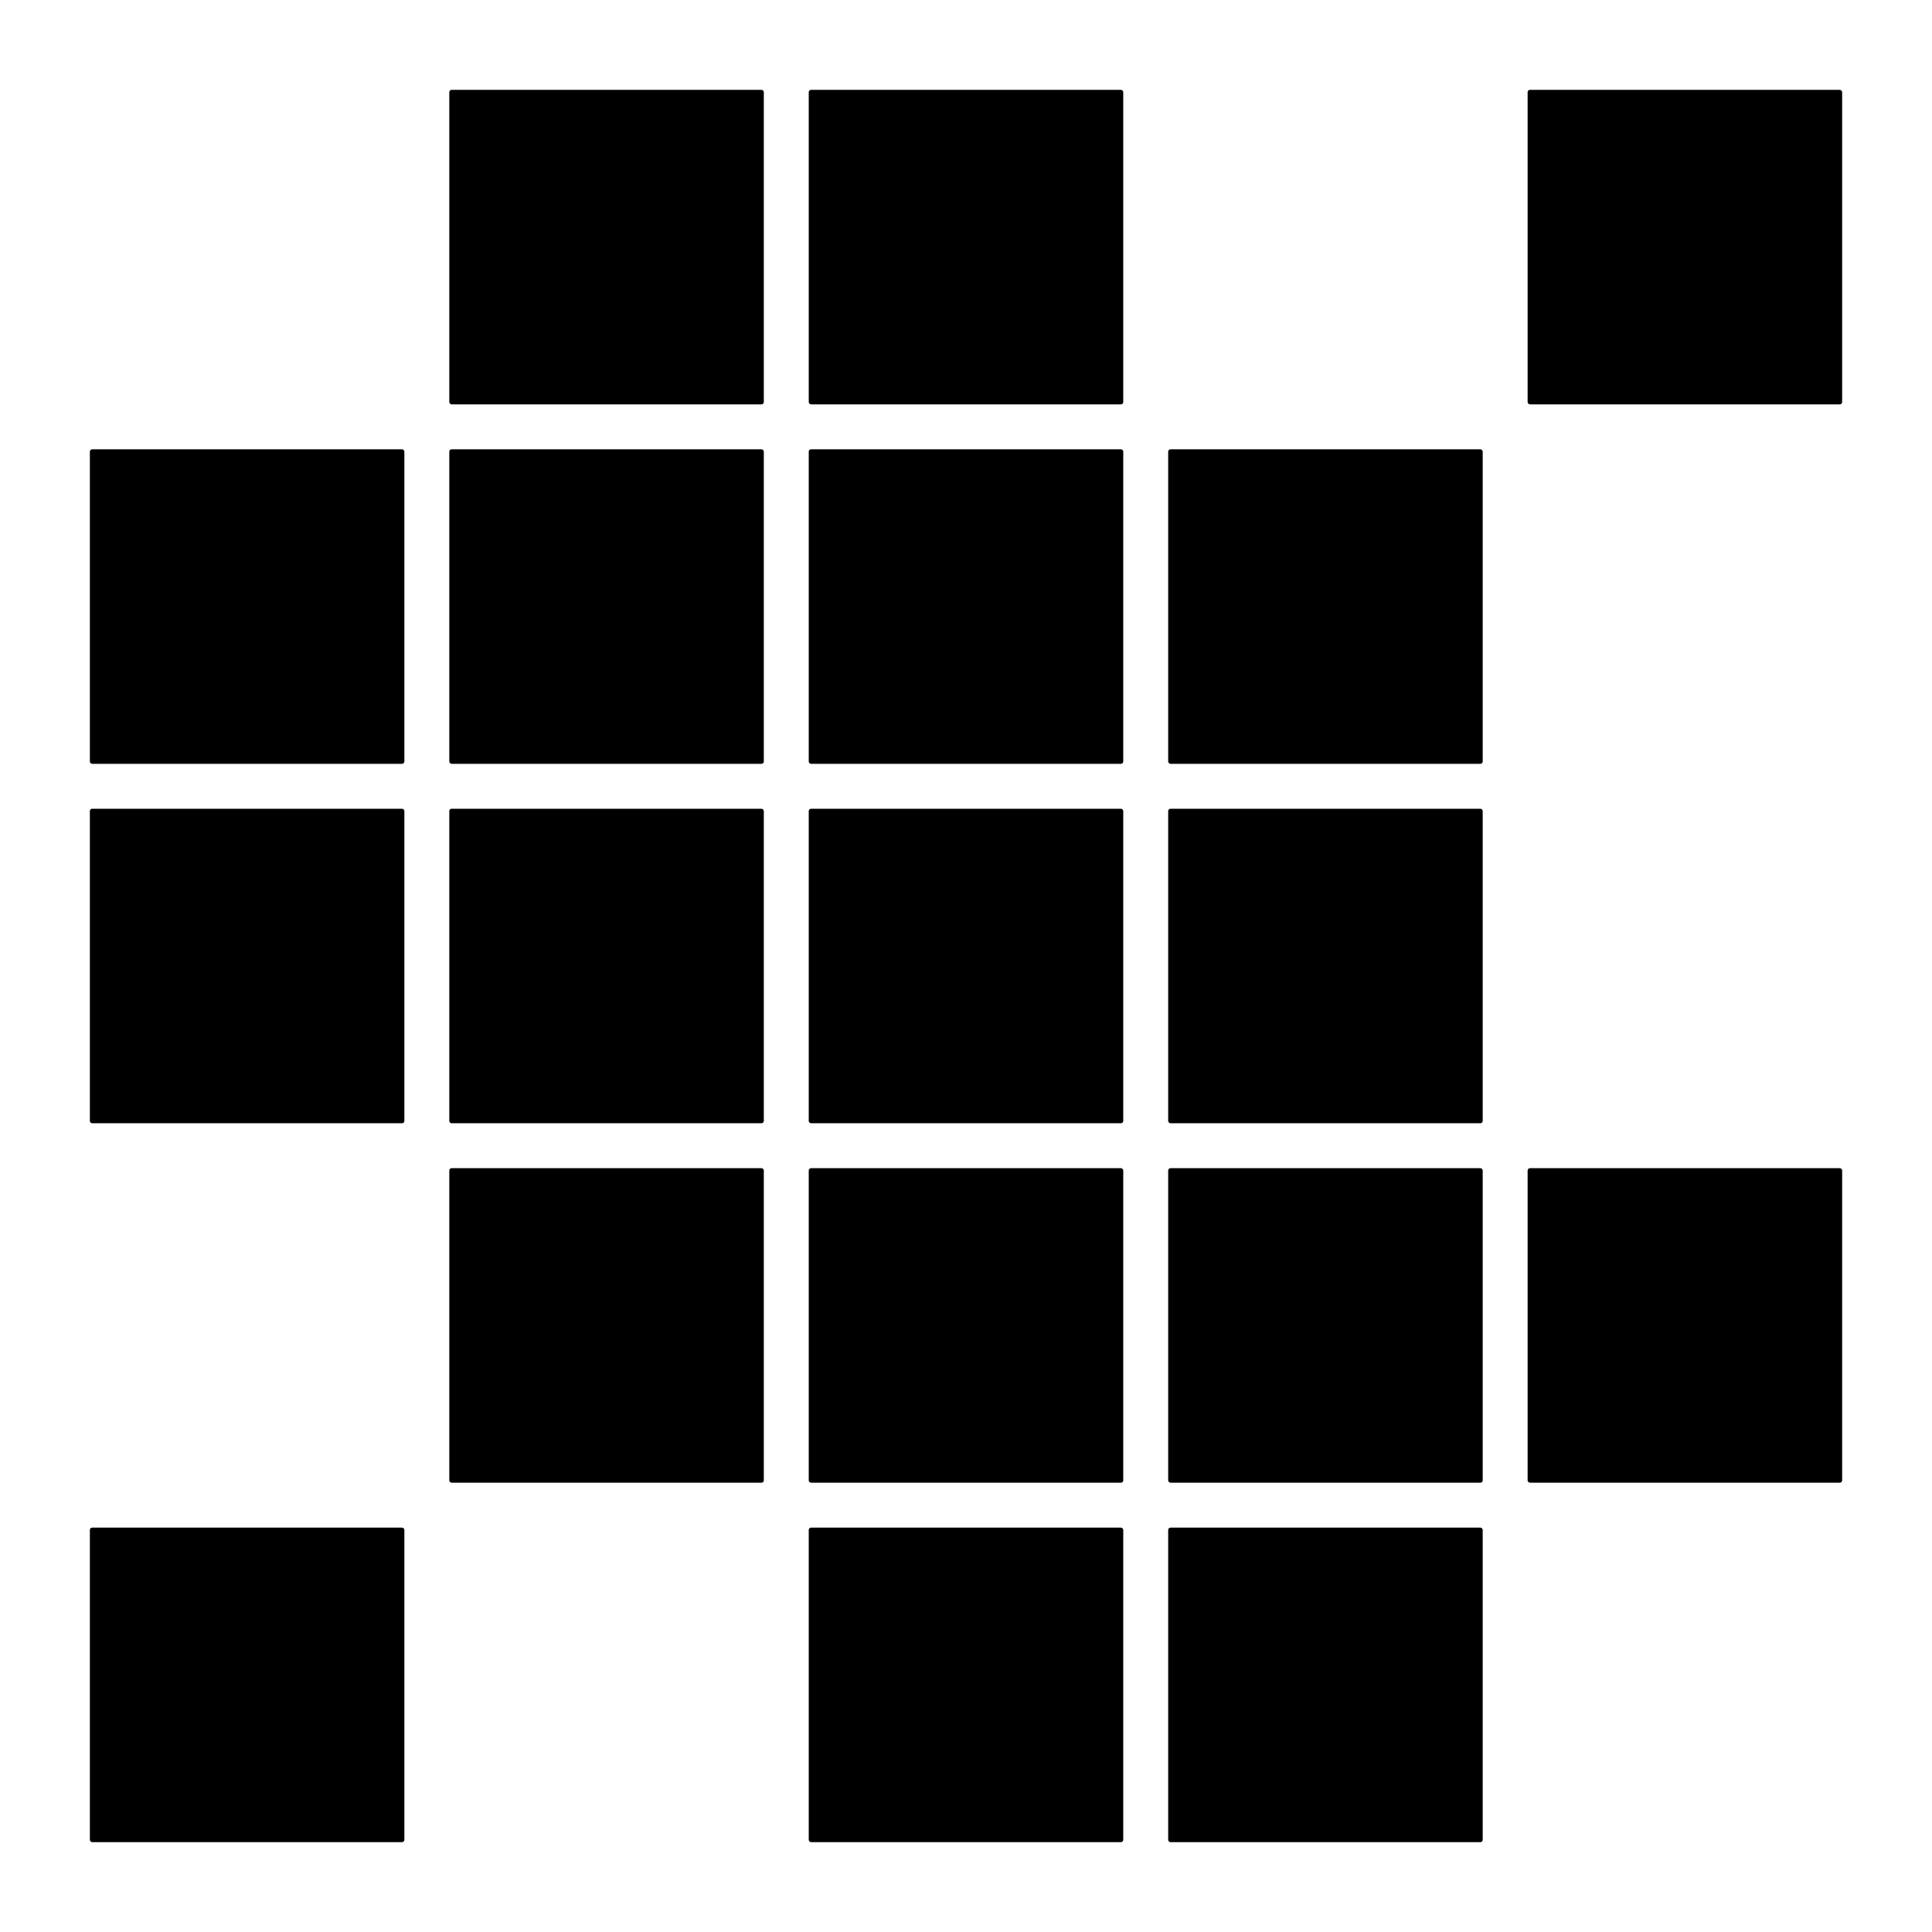 <?xml version="1.0" encoding="UTF-8" standalone="no"?>
<!-- Created with Inkscape (http://www.inkscape.org/) -->

<svg
   xmlns:dc="http://purl.org/dc/elements/1.1/"
   xmlns:cc="http://creativecommons.org/ns#"
   xmlns:rdf="http://www.w3.org/1999/02/22-rdf-syntax-ns#"
   xmlns:svg="http://www.w3.org/2000/svg"
   xmlns="http://www.w3.org/2000/svg"
   xmlns:sodipodi="http://sodipodi.sourceforge.net/DTD/sodipodi-0.dtd"
   xmlns:inkscape="http://www.inkscape.org/namespaces/inkscape"
   version="1.1"
   width="86"
   height="86"
   id="svg2"
   inkscape:version="0.48.4 r9939"
   sodipodi:docname="tiles.svg">
  <sodipodi:namedview
     pagecolor="#ffffff"
     bordercolor="#666666"
     borderopacity="1"
     objecttolerance="10"
     gridtolerance="10"
     guidetolerance="10"
     inkscape:pageopacity="0"
     inkscape:pageshadow="2"
     inkscape:window-width="968"
     inkscape:window-height="828"
     id="namedview16"
     showgrid="true"
     inkscape:zoom="6.9532167"
     inkscape:cx="49.326356"
     inkscape:cy="40.68002"
     inkscape:window-x="618"
     inkscape:window-y="146"
     inkscape:window-maximized="0"
     inkscape:current-layer="svg2">
    <inkscape:grid
       type="xygrid"
       id="grid2986"
       empspacing="2"
       visible="true"
       enabled="true"
       snapvisiblegridlinesonly="true" />
  </sodipodi:namedview>
  <defs
     id="defs4" />
  <rect
     style="color:#000000;fill:#000000;fill-opacity:1;fill-rule:nonzero;stroke:none;stroke-width:5;marker:none;visibility:visible;display:inline;overflow:visible;enable-background:accumulate"
     id="rect2983"
     width="14"
     height="14"
     x="20"
     y="4"
     ry="0.102" />
  <rect
     style="color:#000000;fill:#000000;fill-opacity:1;fill-rule:nonzero;stroke:none;stroke-width:5;marker:none;visibility:visible;display:inline;overflow:visible;enable-background:accumulate"
     id="rect2983-9"
     width="14"
     height="14"
     x="36"
     y="4"
     ry="0.102" />
  <rect
     style="color:#000000;fill:#000000;fill-opacity:1;fill-rule:nonzero;stroke:none;stroke-width:5;marker:none;visibility:visible;display:inline;overflow:visible;enable-background:accumulate"
     id="rect2983-3"
     width="14"
     height="14"
     x="68"
     y="4"
     ry="0.102" />
  <rect
     style="color:#000000;fill:#000000;fill-opacity:1;fill-rule:nonzero;stroke:none;stroke-width:5;marker:none;visibility:visible;display:inline;overflow:visible;enable-background:accumulate"
     id="rect2983-6"
     width="14"
     height="14"
     x="52"
     y="20"
     ry="0.102" />
  <rect
     style="color:#000000;fill:#000000;fill-opacity:1;fill-rule:nonzero;stroke:none;stroke-width:5;marker:none;visibility:visible;display:inline;overflow:visible;enable-background:accumulate"
     id="rect2983-33"
     width="14"
     height="14"
     x="36"
     y="20"
     ry="0.102" />
  <rect
     style="color:#000000;fill:#000000;fill-opacity:1;fill-rule:nonzero;stroke:none;stroke-width:5;marker:none;visibility:visible;display:inline;overflow:visible;enable-background:accumulate"
     id="rect2983-2"
     width="14"
     height="14"
     x="52"
     y="36"
     ry="0.102" />
  <rect
     style="color:#000000;fill:#000000;fill-opacity:1;fill-rule:nonzero;stroke:none;stroke-width:5;marker:none;visibility:visible;display:inline;overflow:visible;enable-background:accumulate"
     id="rect2983-21"
     width="14"
     height="14"
     x="36"
     y="36"
     ry="0.102" />
  <rect
     style="color:#000000;fill:#000000;fill-opacity:1;fill-rule:nonzero;stroke:none;stroke-width:5;marker:none;visibility:visible;display:inline;overflow:visible;enable-background:accumulate"
     id="rect2983-7"
     width="14"
     height="14"
     x="20"
     y="36"
     ry="0.102" />
  <rect
     style="color:#000000;fill:#000000;fill-opacity:1;fill-rule:nonzero;stroke:none;stroke-width:5;marker:none;visibility:visible;display:inline;overflow:visible;enable-background:accumulate"
     id="rect2983-0"
     width="14"
     height="14"
     x="20"
     y="20"
     ry="0.102" />
  <rect
     style="color:#000000;fill:#000000;fill-opacity:1;fill-rule:nonzero;stroke:none;stroke-width:5;marker:none;visibility:visible;display:inline;overflow:visible;enable-background:accumulate"
     id="rect2983-9-2"
     width="14"
     height="14"
     x="20"
     y="52"
     ry="0.102" />
  <rect
     style="color:#000000;fill:#000000;fill-opacity:1;fill-rule:nonzero;stroke:none;stroke-width:5;marker:none;visibility:visible;display:inline;overflow:visible;enable-background:accumulate"
     id="rect2983-9-1"
     width="14"
     height="14"
     x="36"
     y="52"
     ry="0.102" />
  <rect
     style="color:#000000;fill:#000000;fill-opacity:1;fill-rule:nonzero;stroke:none;stroke-width:5;marker:none;visibility:visible;display:inline;overflow:visible;enable-background:accumulate"
     id="rect2983-9-1-4"
     width="14"
     height="14"
     x="52"
     y="52"
     ry="0.102" />
  <rect
     style="color:#000000;fill:#000000;fill-opacity:1;fill-rule:nonzero;stroke:none;stroke-width:5;marker:none;visibility:visible;display:inline;overflow:visible;enable-background:accumulate"
     id="rect2983-9-1-4-7"
     width="14"
     height="14"
     x="68"
     y="52"
     ry="0.102" />
  <rect
     style="color:#000000;fill:#000000;fill-opacity:1;fill-rule:nonzero;stroke:none;stroke-width:5;marker:none;visibility:visible;display:inline;overflow:visible;enable-background:accumulate"
     id="rect2983-9-1-4-7-4"
     width="14"
     height="14"
     x="52"
     y="68"
     ry="0.102" />
  <rect
     style="color:#000000;fill:#000000;fill-opacity:1;fill-rule:nonzero;stroke:none;stroke-width:5;marker:none;visibility:visible;display:inline;overflow:visible;enable-background:accumulate"
     id="rect2983-9-1-4-7-4-0"
     width="14"
     height="14"
     x="36"
     y="68"
     ry="0.102" />
  <rect
     style="color:#000000;fill:#000000;fill-opacity:1;fill-rule:nonzero;stroke:none;stroke-width:5;marker:none;visibility:visible;display:inline;overflow:visible;enable-background:accumulate"
     id="rect2983-5"
     width="14"
     height="14"
     x="4"
     y="36"
     ry="0.102" />
  <rect
     style="color:#000000;fill:#000000;fill-opacity:1;fill-rule:nonzero;stroke:none;stroke-width:5;marker:none;visibility:visible;display:inline;overflow:visible;enable-background:accumulate"
     id="rect2983-98"
     width="14"
     height="14"
     x="4"
     y="20"
     ry="0.102" />
  <rect
     style="color:#000000;fill:#000000;fill-opacity:1;fill-rule:nonzero;stroke:none;stroke-width:5;marker:none;visibility:visible;display:inline;overflow:visible;enable-background:accumulate"
     id="rect2983-03"
     width="14"
     height="14"
     x="4"
     y="68"
     ry="0.102" />
</svg>
